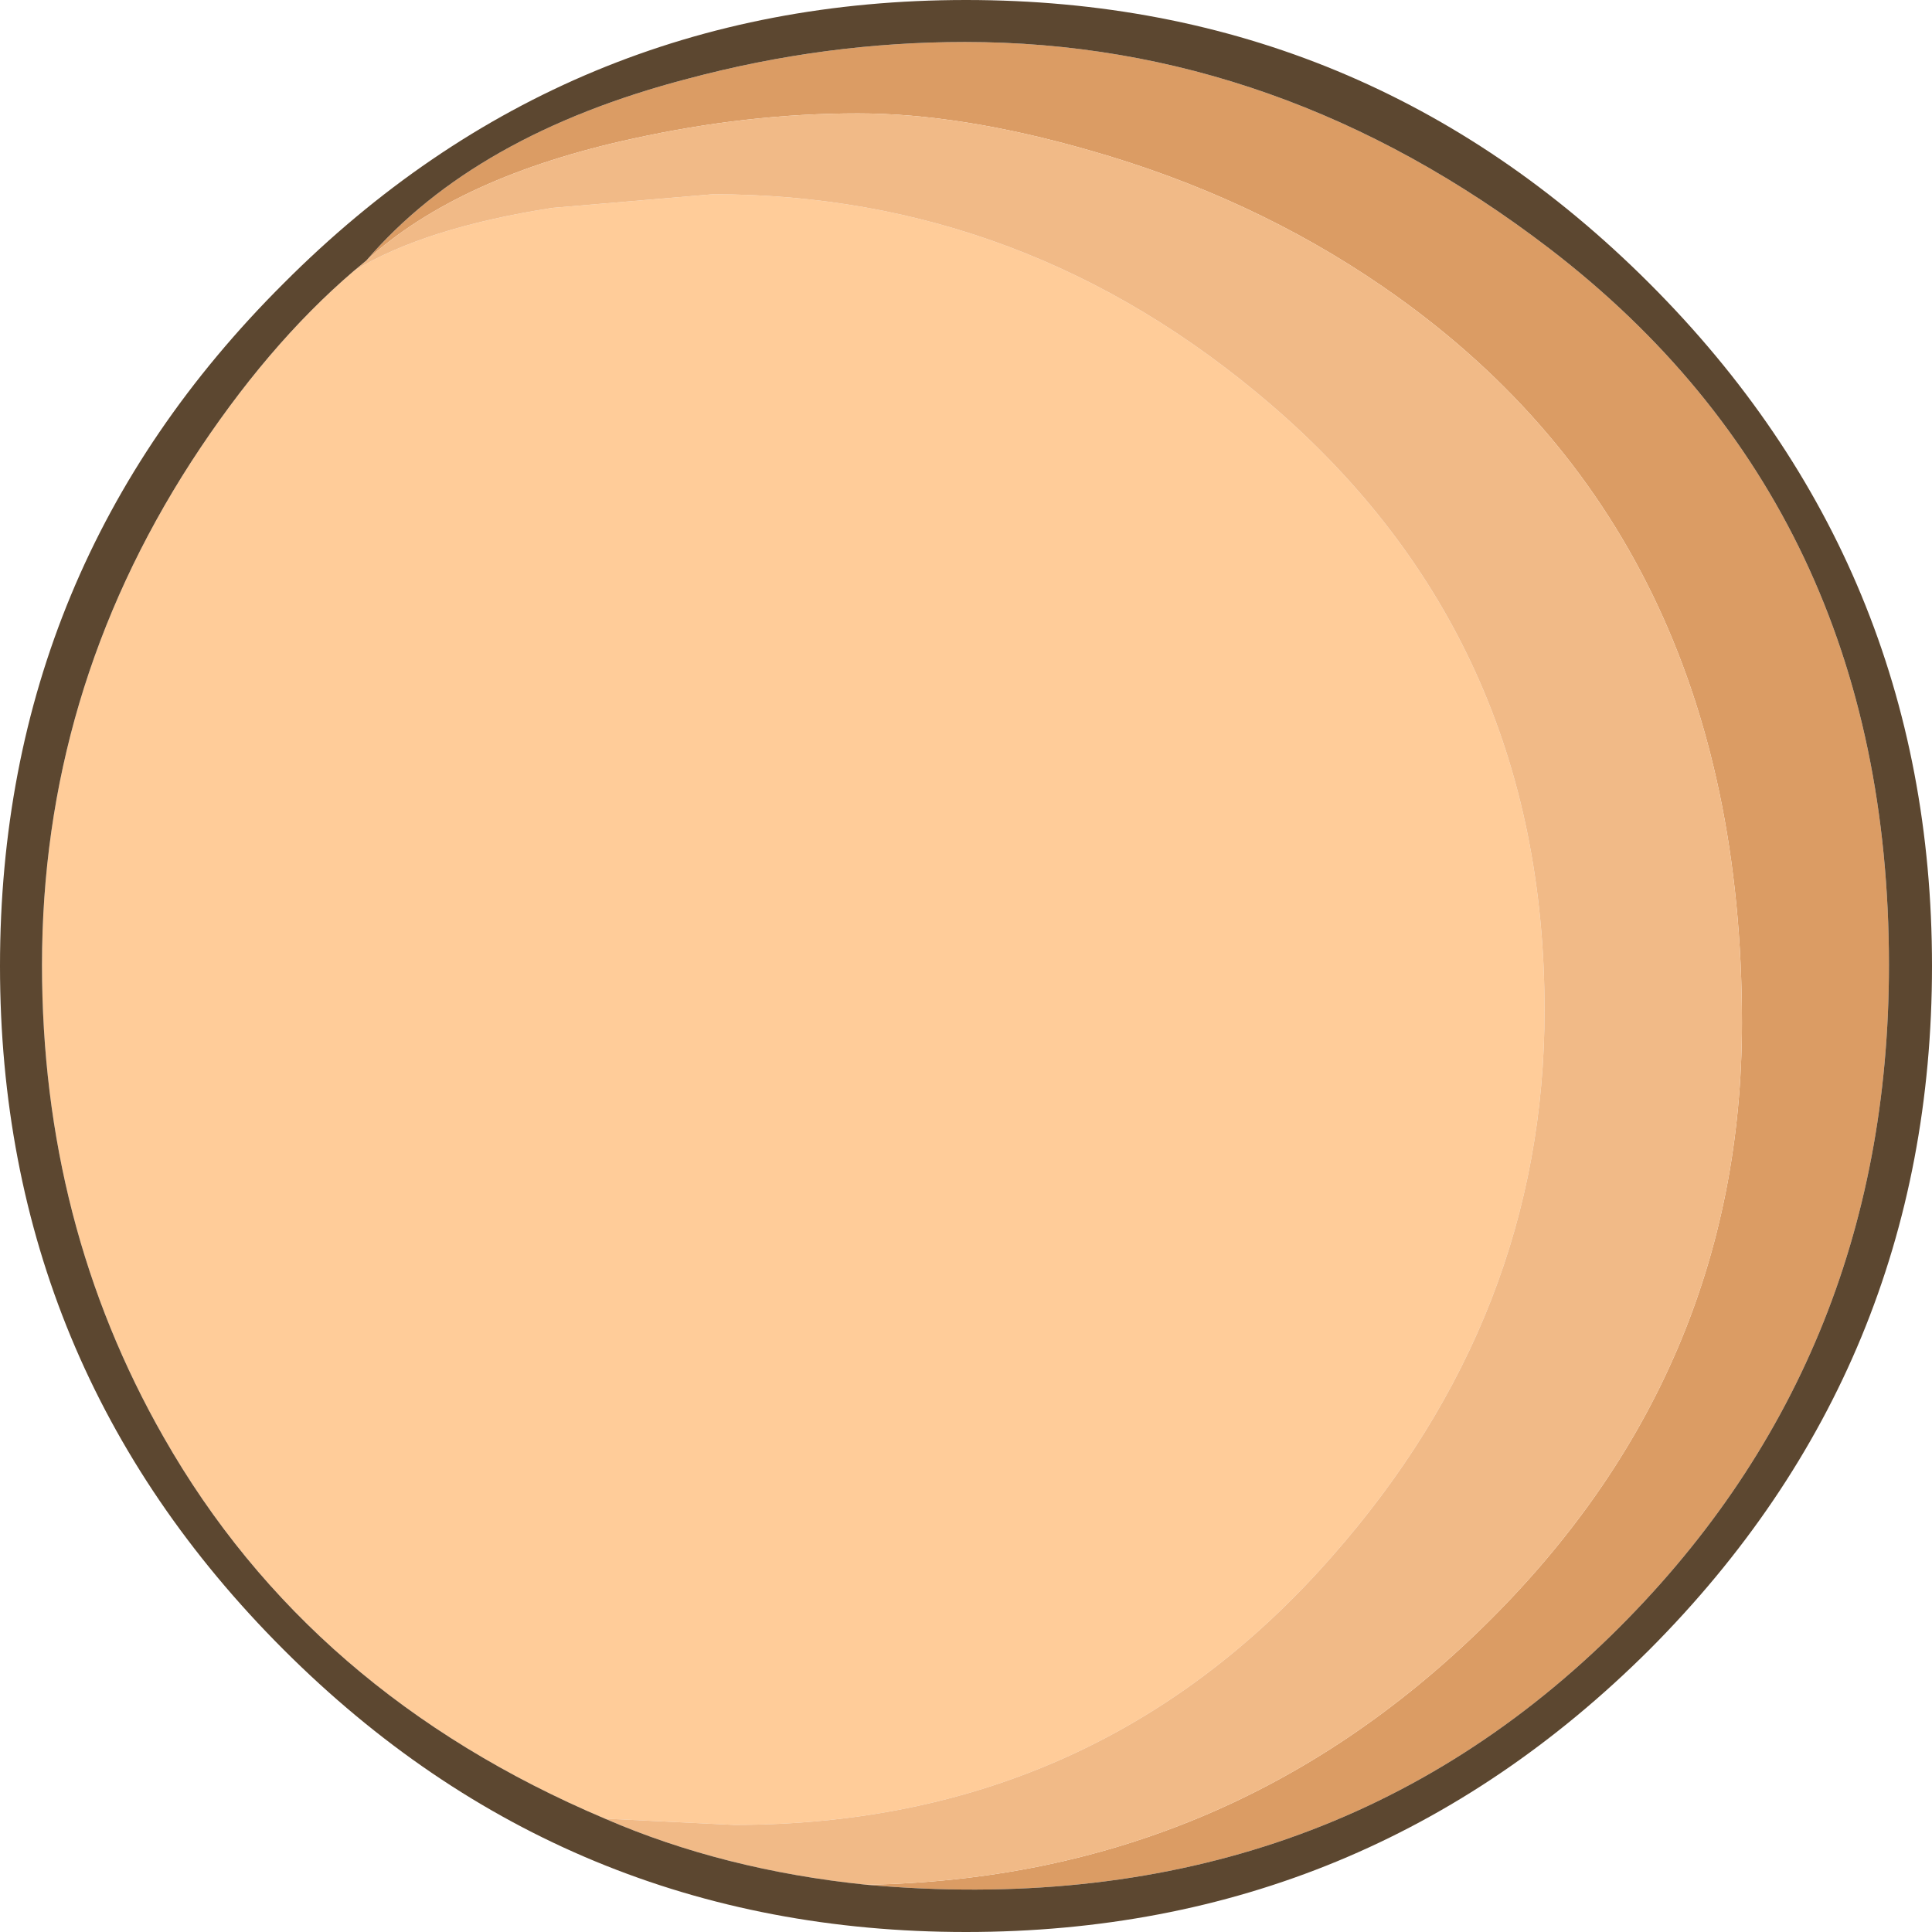 <?xml version="1.0" encoding="UTF-8" standalone="no"?>
<svg xmlns:ffdec="https://www.free-decompiler.com/flash" xmlns:xlink="http://www.w3.org/1999/xlink" ffdec:objectType="shape" height="92.0px" width="92.0px" xmlns="http://www.w3.org/2000/svg">
  <g transform="matrix(1.0, 0.0, 0.0, 1.0, 29.9, 66.5)">
    <path d="M-13.05 -53.6 Q-9.7 -55.65 -3.6 -56.6 L4.05 -57.25 Q18.95 -57.25 30.6 -47.25 43.65 -36.05 43.65 -18.4 43.65 -3.85 33.5 7.65 22.3 20.4 5.05 20.4 L-1.1 20.1 Q-15.15 14.15 -22.1 1.95 -27.9 -8.2 -27.9 -20.55 -27.9 -33.5 -20.8 -44.5 -17.2 -50.05 -13.05 -53.6" fill="#ffcc99" fill-rule="evenodd" stroke="none"/>
    <path d="M11.35 23.25 Q28.5 22.95 40.75 10.95 53.05 -1.1 53.05 -17.8 53.05 -41.1 35.95 -52.85 29.7 -57.15 21.95 -59.35 15.85 -61.1 10.95 -61.1 5.7 -61.1 0.25 -59.9 -8.05 -58.1 -12.45 -54.1 -7.3 -60.1 2.85 -62.75 9.4 -64.5 16.05 -64.5 31.05 -64.5 43.9 -54.65 60.05 -42.25 60.05 -20.55 60.05 -1.55 46.8 11.4 32.7 25.15 11.35 23.25" fill="#db9c64" fill-rule="evenodd" stroke="none"/>
    <path d="M-12.45 -54.1 Q-8.05 -58.1 0.25 -59.9 5.7 -61.1 10.95 -61.1 15.85 -61.1 21.95 -59.35 29.7 -57.15 35.95 -52.85 53.05 -41.1 53.05 -17.8 53.05 -1.1 40.75 10.95 28.5 22.95 11.35 23.25 4.55 22.55 -1.1 20.1 L5.05 20.4 Q22.3 20.4 33.5 7.65 43.65 -3.85 43.65 -18.4 43.65 -36.05 30.6 -47.25 18.95 -57.25 4.05 -57.25 L-3.6 -56.6 Q-9.7 -55.65 -13.05 -53.6 L-12.45 -54.1" fill="#f1ba87" fill-rule="evenodd" stroke="none"/>
    <path d="M-12.45 -54.1 L-13.05 -53.6 Q-17.2 -50.05 -20.8 -44.5 -27.9 -33.5 -27.9 -20.55 -27.9 -8.2 -22.1 1.95 -15.15 14.15 -1.1 20.1 4.55 22.55 11.35 23.25 32.7 25.15 46.8 11.4 60.05 -1.55 60.05 -20.55 60.05 -42.25 43.9 -54.65 31.05 -64.5 16.05 -64.5 9.4 -64.5 2.85 -62.75 -7.3 -60.1 -12.45 -54.1 M48.65 -53.0 Q62.1 -39.55 62.1 -20.5 62.1 -1.45 48.65 12.05 35.15 25.5 16.1 25.5 -2.95 25.5 -16.4 12.05 -29.9 -1.45 -29.9 -20.5 -29.9 -39.55 -16.4 -53.0 -2.95 -66.5 16.1 -66.5 35.15 -66.5 48.65 -53.0" fill="#5c4730" fill-rule="evenodd" stroke="none"/>
  </g>
</svg>
